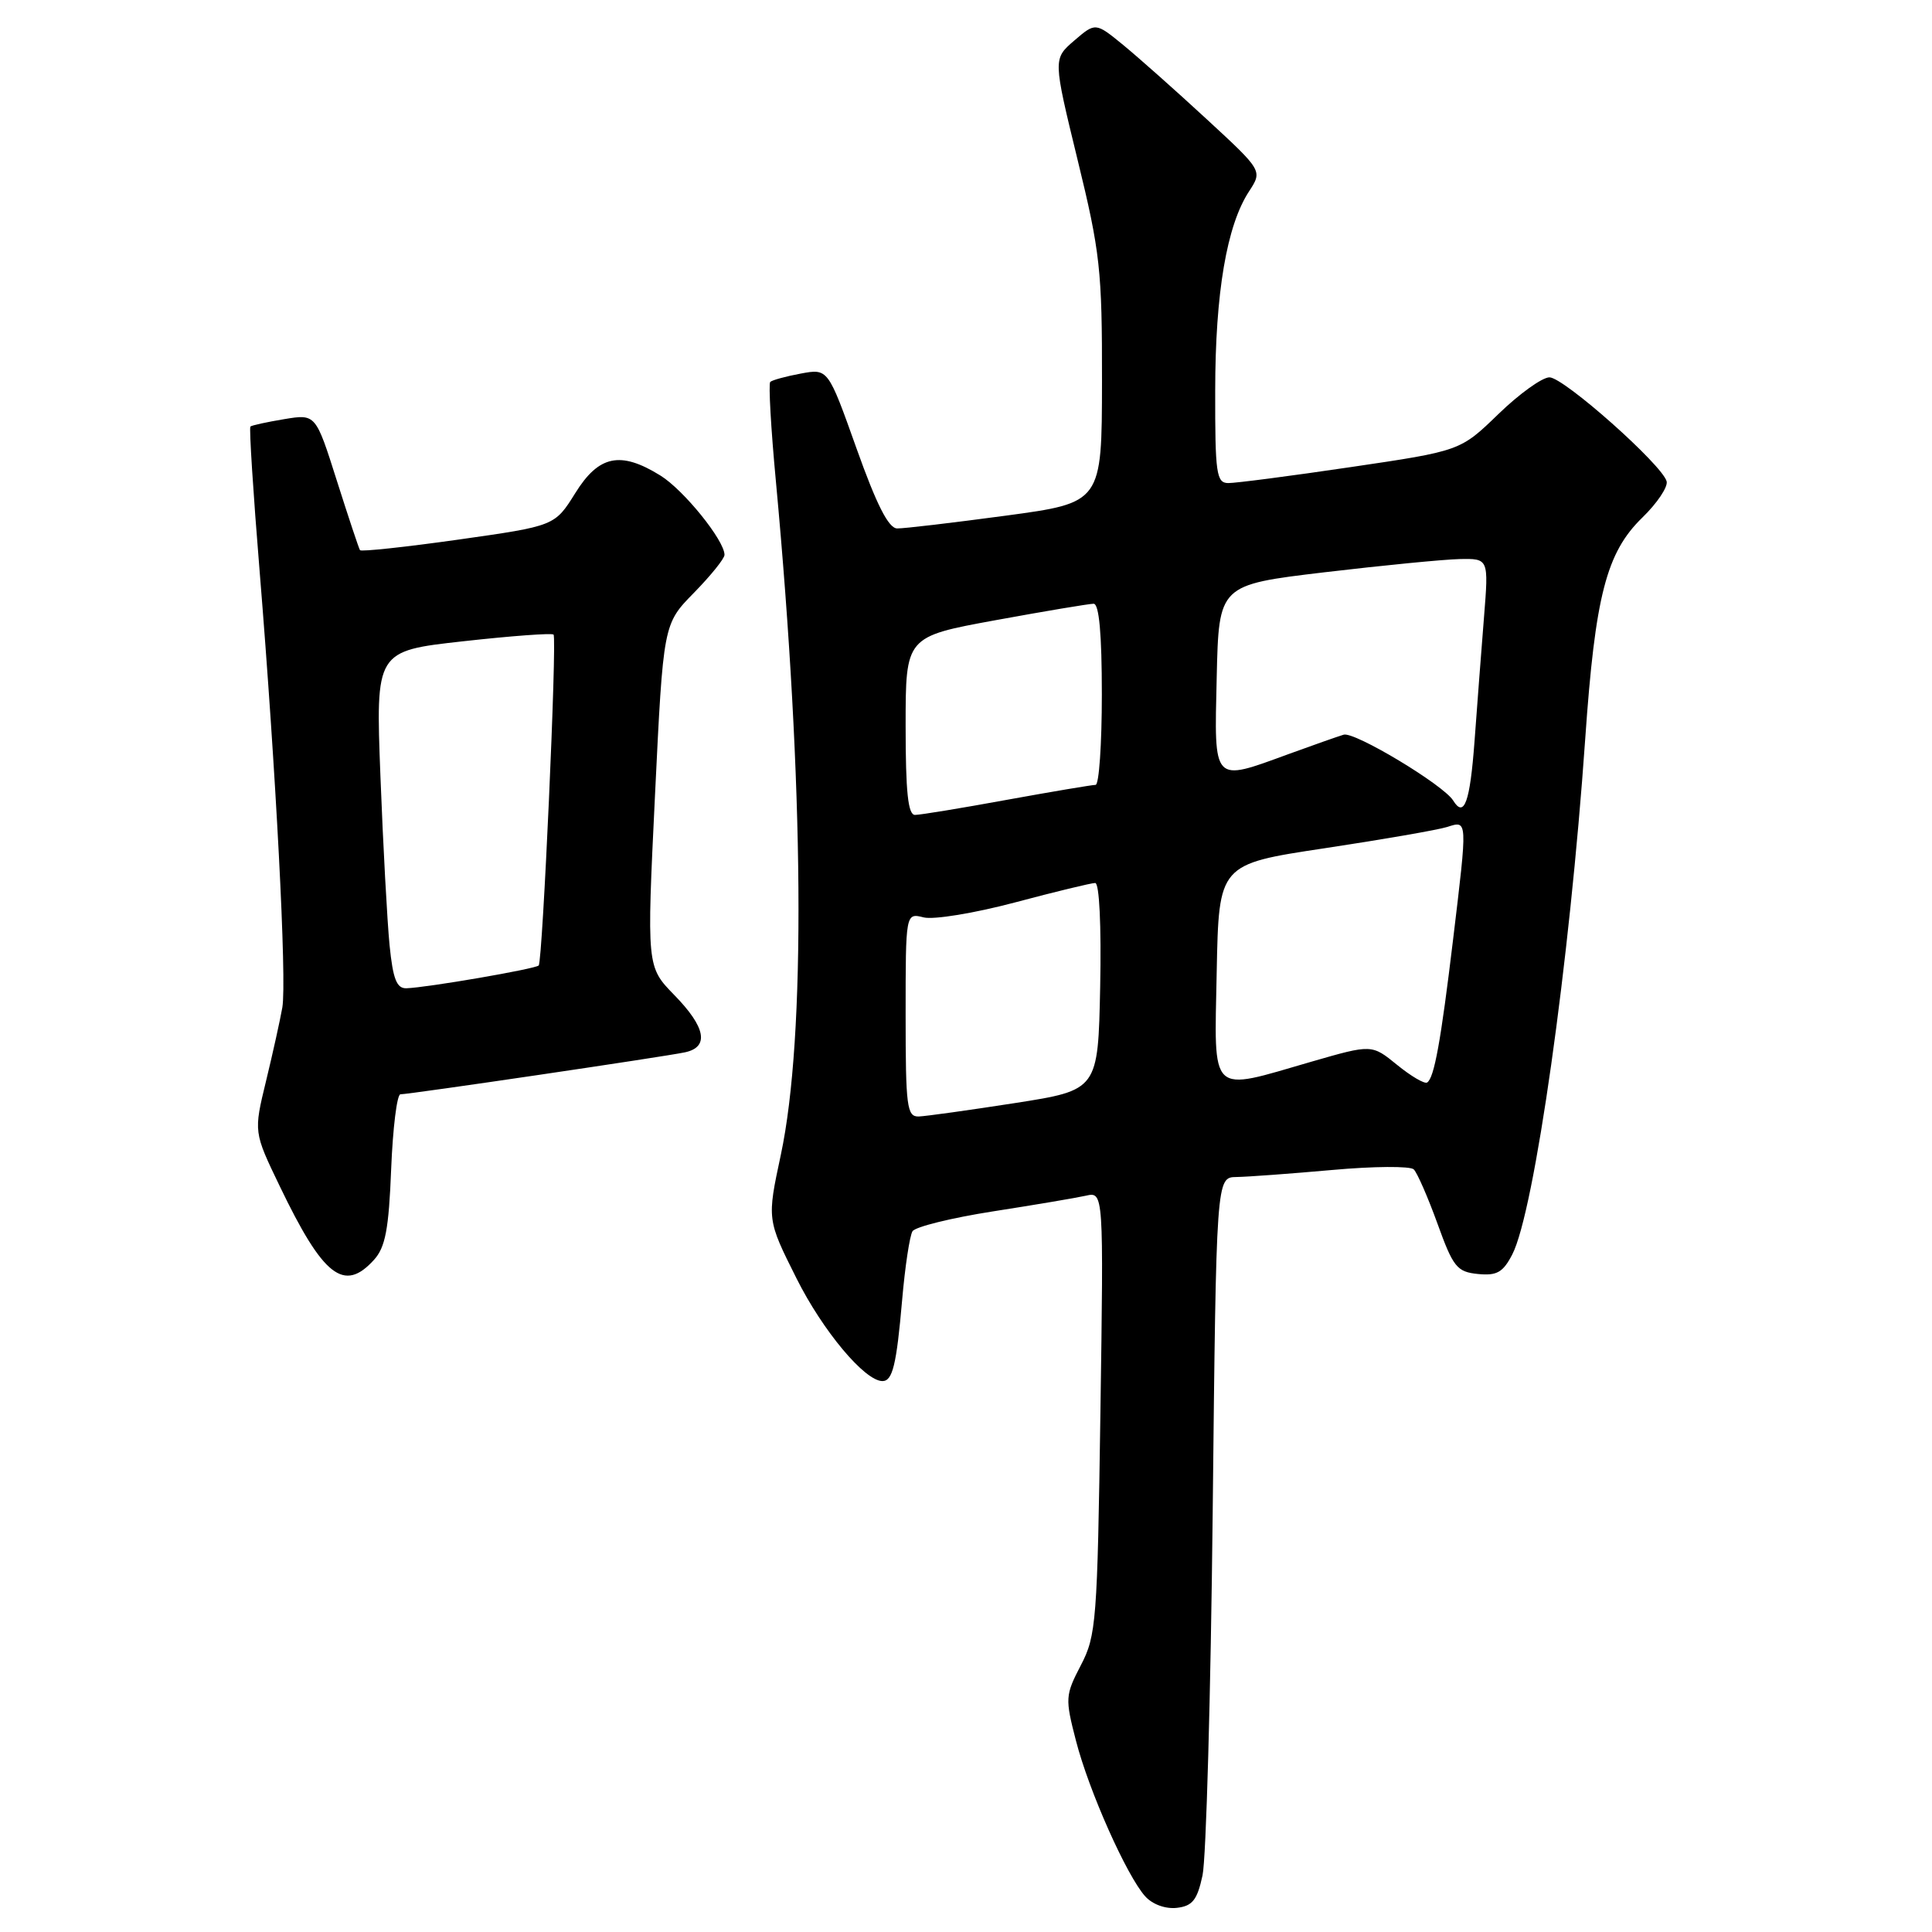 <?xml version="1.0" encoding="UTF-8" standalone="no"?>
<!DOCTYPE svg PUBLIC "-//W3C//DTD SVG 1.1//EN" "http://www.w3.org/Graphics/SVG/1.1/DTD/svg11.dtd" >
<svg xmlns="http://www.w3.org/2000/svg" xmlns:xlink="http://www.w3.org/1999/xlink" version="1.1" viewBox="0 0 256 256">
 <g >
 <path fill="currentColor"
d=" M 159.34 248.50 C 159.82 246.30 160.43 224.59 160.69 200.25 C 161.16 156.00 161.16 156.00 163.83 155.96 C 165.30 155.94 171.00 155.52 176.50 155.03 C 182.00 154.53 186.88 154.50 187.33 154.95 C 187.79 155.40 189.20 158.63 190.47 162.13 C 192.55 167.90 193.05 168.53 195.83 168.81 C 198.34 169.06 199.15 168.60 200.38 166.23 C 203.32 160.55 207.99 127.54 210.05 97.90 C 211.37 78.95 212.85 73.22 217.61 68.59 C 219.57 66.69 221.02 64.53 220.84 63.79 C 220.29 61.62 207.21 50.00 205.31 50.00 C 204.35 50.00 201.30 52.19 198.53 54.88 C 193.50 59.75 193.50 59.75 179.00 61.89 C 171.03 63.07 163.71 64.02 162.75 64.01 C 161.18 64.00 161.00 62.75 161.02 51.75 C 161.03 38.80 162.55 29.86 165.51 25.35 C 167.29 22.62 167.29 22.62 159.90 15.80 C 155.83 12.04 150.85 7.62 148.83 5.96 C 145.16 2.96 145.16 2.96 142.34 5.38 C 139.53 7.80 139.53 7.80 142.78 21.15 C 145.78 33.42 146.04 35.80 146.02 50.56 C 146.00 66.61 146.00 66.61 133.25 68.33 C 126.24 69.27 119.77 70.04 118.88 70.02 C 117.74 70.01 116.16 66.90 113.49 59.41 C 109.72 48.83 109.72 48.83 106.11 49.50 C 104.12 49.87 102.30 50.37 102.06 50.61 C 101.82 50.85 102.15 56.77 102.81 63.77 C 106.56 104.08 106.80 137.38 103.46 153.04 C 101.63 161.59 101.63 161.59 105.54 169.39 C 109.03 176.36 114.59 183.00 116.93 183.00 C 118.27 183.00 118.79 180.87 119.54 172.24 C 119.92 167.84 120.54 163.75 120.91 163.15 C 121.27 162.56 126.06 161.38 131.54 160.52 C 137.02 159.67 142.57 158.73 143.87 158.44 C 146.24 157.90 146.24 157.90 145.81 187.20 C 145.41 214.83 145.26 216.74 143.22 220.65 C 141.15 224.63 141.12 225.05 142.57 230.65 C 144.28 237.30 149.31 248.58 151.75 251.28 C 152.72 252.35 154.44 252.97 155.94 252.80 C 158.01 252.56 158.64 251.76 159.34 248.50 Z  M 49.56 166.93 C 51.06 165.28 51.52 162.86 51.83 154.93 C 52.05 149.47 52.60 145.00 53.06 145.00 C 54.26 145.00 88.11 140.01 90.75 139.44 C 94.01 138.75 93.53 136.12 89.34 131.84 C 85.69 128.09 85.69 128.09 86.79 105.39 C 87.89 82.69 87.89 82.69 91.94 78.56 C 94.17 76.28 96.00 74.02 96.00 73.52 C 96.00 71.61 90.58 64.90 87.49 63.00 C 82.21 59.73 79.34 60.32 76.22 65.35 C 73.51 69.69 73.51 69.69 60.74 71.50 C 53.72 72.49 47.85 73.12 47.70 72.90 C 47.55 72.68 46.17 68.53 44.63 63.68 C 41.83 54.85 41.83 54.85 37.66 55.54 C 35.37 55.92 33.35 56.36 33.18 56.52 C 33.00 56.68 33.55 65.29 34.40 75.66 C 36.57 102.27 38.02 129.97 37.41 133.50 C 37.12 135.15 36.15 139.54 35.25 143.25 C 33.61 150.00 33.61 150.00 37.06 157.16 C 42.83 169.17 45.59 171.32 49.56 166.93 Z  M 120.00 134.48 C 120.00 120.96 120.00 120.96 122.39 121.56 C 123.71 121.89 129.13 121.00 134.48 119.58 C 139.81 118.16 144.60 117.00 145.12 117.00 C 145.67 117.00 145.94 122.64 145.78 130.72 C 145.50 144.44 145.50 144.44 134.50 146.16 C 128.45 147.10 122.71 147.90 121.75 147.94 C 120.17 147.99 120.00 146.71 120.00 134.48 Z  M 185.12 141.10 C 181.77 138.37 181.77 138.37 173.77 140.68 C 160.10 144.64 160.90 145.40 161.22 128.76 C 161.50 114.51 161.50 114.51 175.50 112.40 C 183.20 111.24 190.51 109.97 191.75 109.58 C 194.48 108.71 194.47 108.45 192.54 124.50 C 190.92 137.98 190.04 142.86 189.10 143.44 C 188.75 143.65 186.96 142.60 185.12 141.10 Z  M 120.00 96.18 C 120.00 84.36 120.00 84.36 131.91 82.18 C 138.47 80.98 144.32 80.00 144.91 80.00 C 145.64 80.00 146.00 84.03 146.00 92.00 C 146.00 98.60 145.63 104.00 145.17 104.00 C 144.71 104.00 139.43 104.89 133.42 105.98 C 127.41 107.08 121.94 107.98 121.25 107.98 C 120.32 108.00 120.00 104.98 120.00 96.18 Z  M 192.55 106.07 C 191.26 104.00 179.48 96.91 178.04 97.35 C 177.19 97.61 173.92 98.76 170.77 99.91 C 160.62 103.62 160.89 103.91 161.22 89.75 C 161.50 77.50 161.50 77.50 175.50 75.83 C 183.20 74.92 191.25 74.13 193.38 74.08 C 197.26 74.00 197.26 74.00 196.64 81.75 C 196.30 86.01 195.73 93.44 195.38 98.25 C 194.78 106.32 194.01 108.44 192.55 106.07 Z  M 51.62 125.25 C 51.31 122.09 50.76 112.02 50.41 102.88 C 49.77 86.26 49.77 86.26 61.39 84.97 C 67.78 84.26 73.16 83.86 73.35 84.09 C 73.82 84.64 71.90 127.38 71.38 127.93 C 70.95 128.39 56.60 130.86 53.85 130.95 C 52.56 130.99 52.07 129.73 51.62 125.25 Z "/>
</g>
</svg>